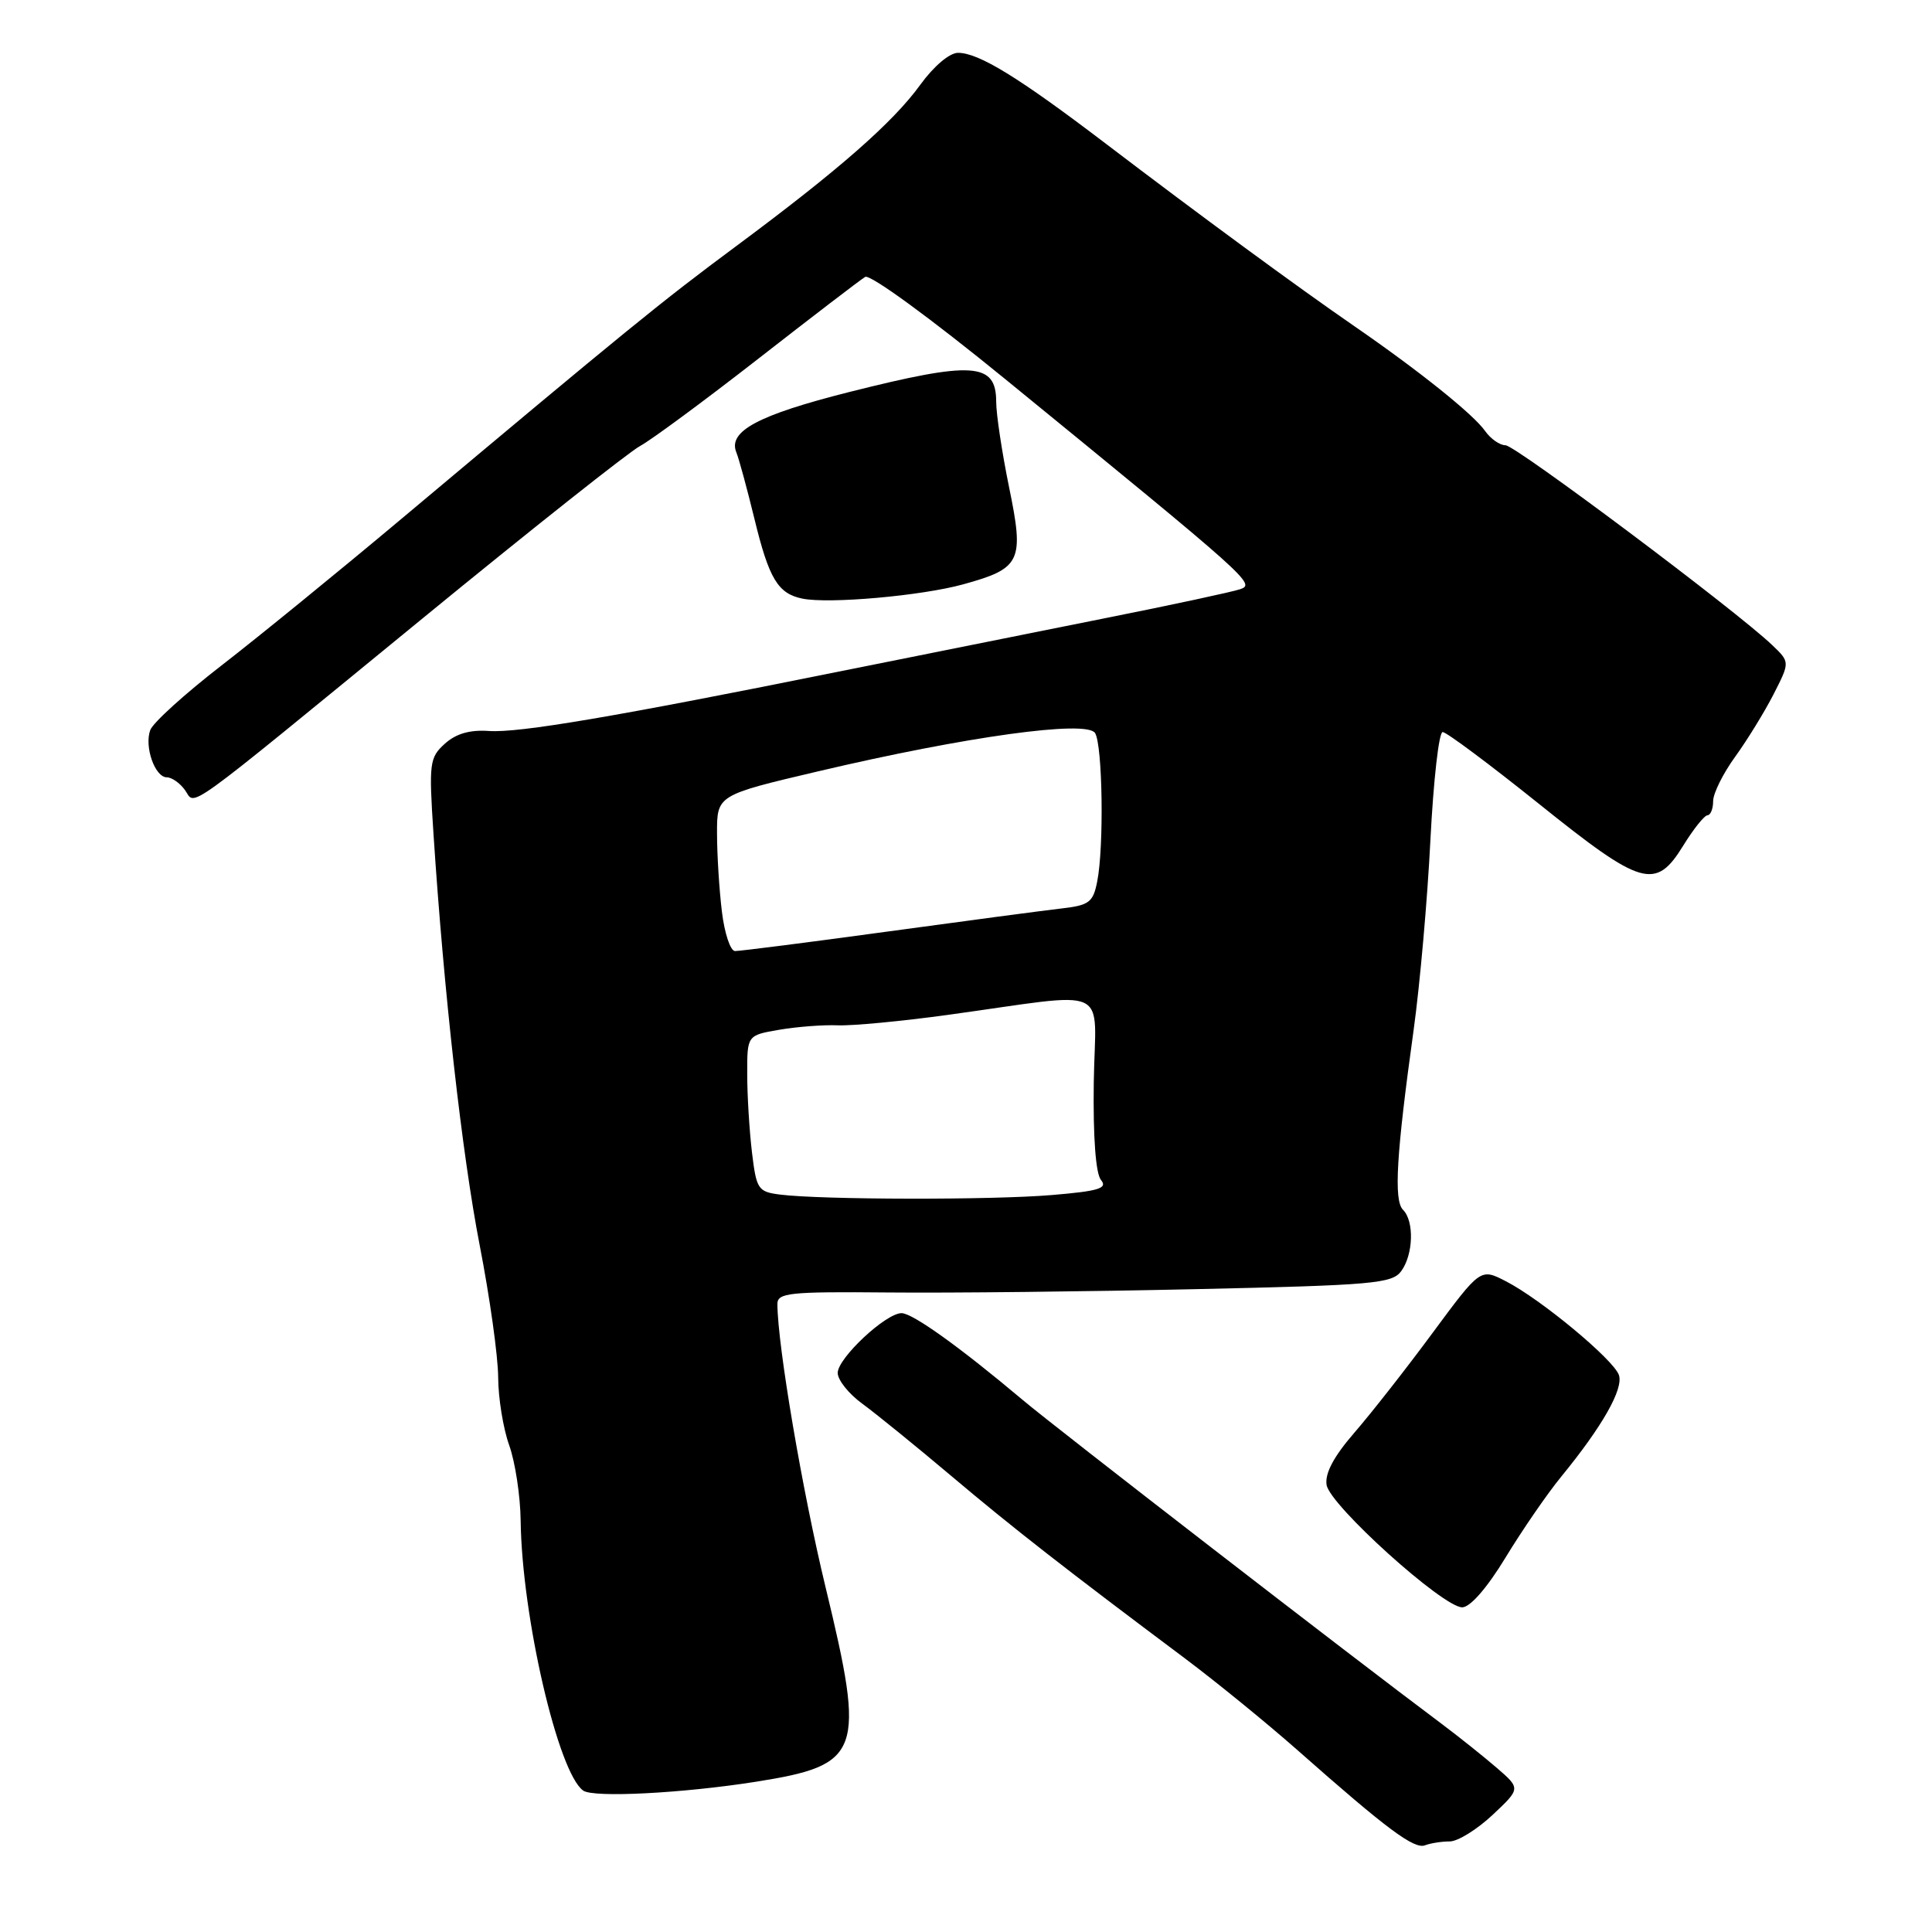 <?xml version="1.0" encoding="UTF-8" standalone="no"?>
<!DOCTYPE svg PUBLIC "-//W3C//DTD SVG 1.1//EN" "http://www.w3.org/Graphics/SVG/1.1/DTD/svg11.dtd" >
<svg xmlns="http://www.w3.org/2000/svg" xmlns:xlink="http://www.w3.org/1999/xlink" version="1.1" viewBox="0 0 256 256">
 <g >
 <path fill="currentColor"
d=" M 192.10 244.00 C 193.16 244.00 195.71 242.42 197.76 240.50 C 201.50 236.99 201.50 236.99 198.33 234.25 C 196.58 232.74 193.21 230.05 190.83 228.27 C 179.30 219.66 139.91 189.21 135.50 185.49 C 127.17 178.48 120.92 174.00 119.46 174.00 C 117.37 174.00 111.00 179.96 111.00 181.92 C 111.00 182.86 112.46 184.69 114.25 185.99 C 116.04 187.30 121.33 191.59 126.00 195.53 C 134.22 202.47 141.25 207.95 157.00 219.74 C 161.12 222.83 167.88 228.33 172.00 231.97 C 183.79 242.39 187.39 245.07 188.83 244.51 C 189.56 244.23 191.03 244.00 192.10 244.00 Z  M 100.17 236.09 C 114.15 233.87 114.71 232.31 109.40 210.35 C 106.31 197.58 103.04 178.33 103.01 172.81 C 103.00 171.30 104.52 171.14 117.75 171.26 C 125.86 171.34 144.17 171.14 158.42 170.82 C 181.91 170.30 184.47 170.08 185.67 168.43 C 187.28 166.23 187.41 161.81 185.91 160.31 C 184.66 159.06 185.02 153.00 187.31 136.50 C 188.15 130.45 189.15 119.09 189.54 111.25 C 189.94 103.41 190.66 97.00 191.16 97.00 C 191.66 97.00 197.39 101.28 203.90 106.50 C 217.58 117.48 219.37 118.00 223.05 112.03 C 224.40 109.84 225.84 108.04 226.25 108.03 C 226.66 108.01 227.00 107.17 227.00 106.15 C 227.00 105.13 228.31 102.49 229.92 100.27 C 231.52 98.06 233.81 94.33 235.01 91.99 C 237.18 87.73 237.18 87.73 234.84 85.49 C 230.07 80.92 200.81 59.00 199.49 59.00 C 198.73 59.00 197.52 58.15 196.79 57.12 C 195.26 54.92 188.03 49.13 179.50 43.25 C 171.84 37.97 159.03 28.56 146.41 18.95 C 134.99 10.26 129.69 7.00 126.95 7.00 C 125.82 7.00 123.74 8.76 121.96 11.21 C 118.33 16.23 111.10 22.56 97.50 32.65 C 87.63 39.97 83.21 43.57 53.25 68.70 C 44.86 75.74 34.07 84.53 29.27 88.24 C 24.48 91.95 20.26 95.77 19.91 96.74 C 19.10 98.93 20.53 103.00 22.11 103.00 C 22.75 103.00 23.83 103.75 24.49 104.66 C 26.01 106.74 23.43 108.60 55.92 82.00 C 70.36 70.17 83.36 59.87 84.81 59.10 C 86.25 58.33 93.30 53.13 100.47 47.54 C 107.64 41.95 114.01 37.07 114.64 36.69 C 115.29 36.31 123.28 42.14 133.23 50.26 C 165.74 76.80 166.38 77.37 164.34 78.07 C 163.33 78.42 155.30 80.15 146.50 81.90 C 137.70 83.66 121.95 86.82 111.50 88.92 C 81.36 95.00 68.78 97.13 64.80 96.86 C 62.26 96.68 60.42 97.21 58.94 98.55 C 56.91 100.39 56.82 101.09 57.44 110.50 C 58.82 131.59 61.23 152.98 63.56 165.00 C 64.90 171.88 66.00 179.75 66.01 182.50 C 66.02 185.25 66.68 189.30 67.47 191.50 C 68.26 193.70 68.95 198.20 68.99 201.50 C 69.15 214.21 73.97 234.97 77.29 237.27 C 78.69 238.23 90.46 237.62 100.17 236.09 Z  M 199.50 206.37 C 201.70 202.75 205.02 197.92 206.89 195.64 C 212.34 188.98 215.15 184.02 214.51 182.19 C 213.78 180.13 204.17 172.15 199.53 169.77 C 196.17 168.04 196.17 168.04 189.83 176.61 C 186.35 181.33 181.68 187.28 179.46 189.84 C 176.72 193.00 175.54 195.23 175.78 196.76 C 176.21 199.46 191.23 213.01 193.76 212.98 C 194.82 212.96 197.06 210.39 199.50 206.37 Z  M 127.62 77.43 C 135.30 75.31 135.74 74.40 133.70 64.52 C 132.77 59.96 132.00 54.88 132.00 53.23 C 132.00 48.02 128.90 47.82 112.47 51.96 C 100.45 55.00 96.43 57.15 97.57 59.94 C 97.92 60.80 98.99 64.75 99.96 68.72 C 101.89 76.69 103.08 78.66 106.32 79.32 C 109.86 80.04 122.10 78.95 127.62 77.43 Z  M 103.38 158.29 C 100.44 157.92 100.23 157.60 99.64 152.70 C 99.30 149.84 99.01 145.18 99.01 142.34 C 99.00 137.18 99.00 137.18 103.25 136.45 C 105.59 136.05 109.08 135.78 111.00 135.86 C 112.92 135.94 119.45 135.32 125.50 134.49 C 147.73 131.44 145.12 130.24 144.93 143.44 C 144.83 150.71 145.19 155.52 145.89 156.36 C 146.80 157.46 145.59 157.83 139.35 158.35 C 131.44 159.02 108.87 158.98 103.38 158.29 Z  M 95.65 120.75 C 95.30 117.86 95.01 113.22 95.01 110.43 C 95.00 105.36 95.00 105.36 108.43 102.20 C 128.07 97.58 143.99 95.38 145.10 97.13 C 146.10 98.71 146.30 112.27 145.38 116.83 C 144.84 119.57 144.31 119.96 140.63 120.38 C 138.36 120.64 127.95 122.02 117.50 123.45 C 107.05 124.88 98.00 126.03 97.39 126.02 C 96.78 126.01 95.99 123.64 95.65 120.75 Z "/>
</g>
</svg>